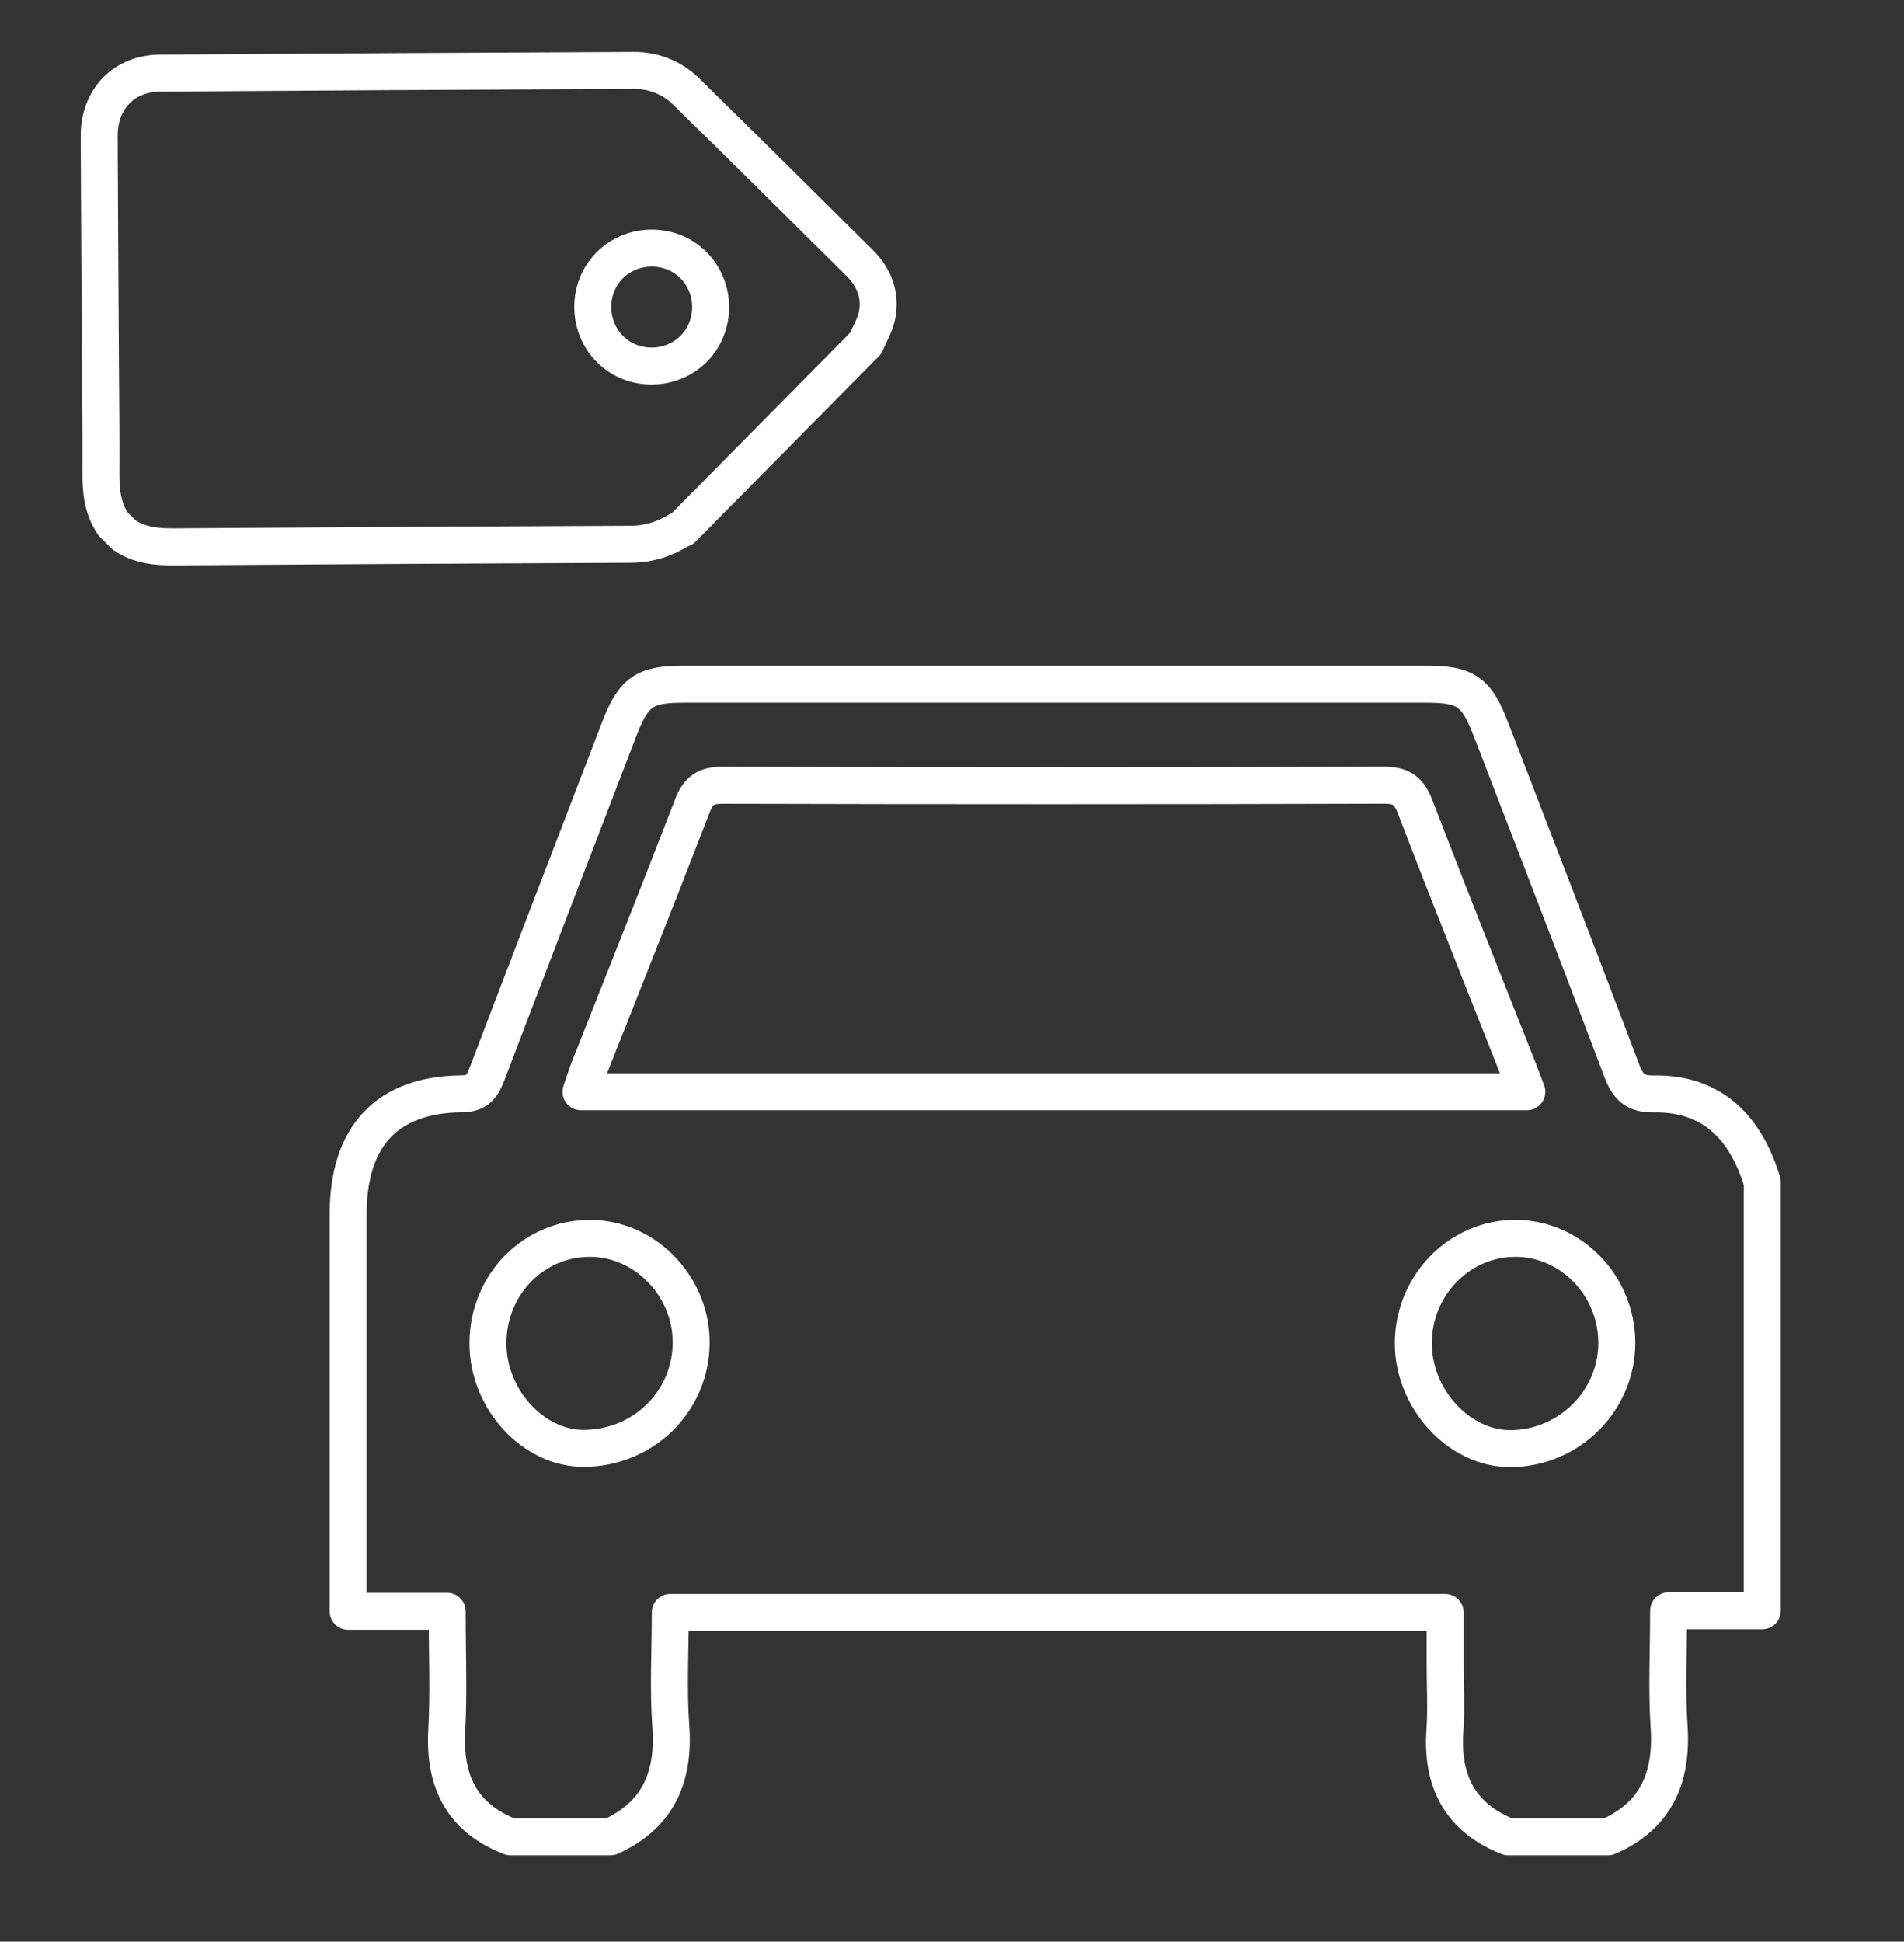 <svg width="103" height="105" viewBox="0 0 103 105" fill="none" xmlns="http://www.w3.org/2000/svg">
<rect x="0" y="0" width="103" height="105" fill="#333333" stroke="none"/>
<mask id="mask0_1542_506" style="mask-type:alpha" maskUnits="userSpaceOnUse" x="0" y="0" width="103" height="105">
<rect width="103" height="105" fill="black"/>
</mask>
<g mask="url(#mask0_1542_506)">
<path d="M27.621 99.331C25.05 98.339 24.013 96.408 24.167 93.595C24.282 91.489 24.19 89.37 24.19 87.133H18.834V85.655C18.834 78.991 18.834 72.325 18.834 65.661C18.834 61.446 20.933 59.186 24.984 59.152C25.829 59.144 26.095 58.737 26.354 58.056C28.727 51.831 31.121 45.614 33.51 39.394C34.266 37.429 34.867 37.004 36.928 37.001C50.338 36.998 63.745 37.001 77.154 37.001C79.302 37.001 79.871 37.4 80.657 39.442C83.02 45.58 85.396 51.711 87.721 57.867C88.064 58.777 88.446 59.173 89.465 59.157C92.599 59.109 94.422 60.941 95.334 63.919V87.104H90.266C90.266 89.322 90.159 91.356 90.292 93.372C90.479 96.182 89.547 98.214 86.991 99.333H81.594C79.044 98.323 77.968 96.39 78.165 93.587C78.247 92.406 78.178 91.215 78.178 90.026V87.195H36.26C36.26 89.293 36.14 91.327 36.288 93.34C36.498 96.166 35.551 98.182 33.019 99.333H27.621V99.331ZM31.431 59.04H82.598C82.424 58.58 82.293 58.231 82.157 57.886C80.285 53.142 78.386 48.406 76.56 43.644C76.219 42.753 75.807 42.46 74.88 42.463C62.943 42.5 51.006 42.498 39.069 42.466C38.204 42.466 37.786 42.724 37.456 43.577C35.625 48.34 33.725 53.073 31.854 57.817C31.705 58.197 31.585 58.588 31.431 59.037V59.04ZM81.973 66.967C78.962 66.967 76.488 69.485 76.457 72.588C76.429 75.635 78.936 78.364 81.735 78.337C84.9 78.308 87.468 75.739 87.463 72.609C87.457 69.514 84.979 66.967 81.97 66.964L81.973 66.967ZM26.395 72.639C26.39 75.654 28.835 78.332 31.585 78.324C34.778 78.313 37.341 75.822 37.389 72.678C37.438 69.612 34.952 66.996 31.961 66.967C28.878 66.937 26.4 69.464 26.395 72.641V72.639Z" stroke="white" stroke-width="2" stroke-linejoin="round"/>
<path d="M6.713 28.927L6.126 28.346C5.544 27.503 5.454 26.554 5.46 25.562C5.474 23.611 5.445 21.66 5.434 19.709C5.41 15.595 5.382 11.481 5.365 7.366C5.357 5.368 6.689 3.967 8.66 3.954C17.201 3.892 25.742 3.845 34.284 3.808C35.373 3.803 36.357 4.202 37.134 4.964C40.27 8.036 43.385 11.128 46.503 14.218C47.288 14.996 47.661 15.955 47.448 17.048C47.346 17.57 47.047 18.055 46.839 18.556L36.916 28.593C36.87 28.608 36.819 28.613 36.781 28.637C35.96 29.155 35.081 29.43 34.095 29.433C25.884 29.468 17.673 29.514 9.463 29.573C8.484 29.581 7.547 29.501 6.715 28.927L6.713 28.927ZM37.509 14.333C36.276 13.105 34.218 13.113 32.981 14.351C31.754 15.579 31.763 17.642 33.001 18.88C34.23 20.108 36.294 20.098 37.529 18.86C38.757 17.628 38.748 15.569 37.51 14.334L37.509 14.333Z" stroke="white" stroke-width="2" stroke-linejoin="round"/>
</g>
</svg>
